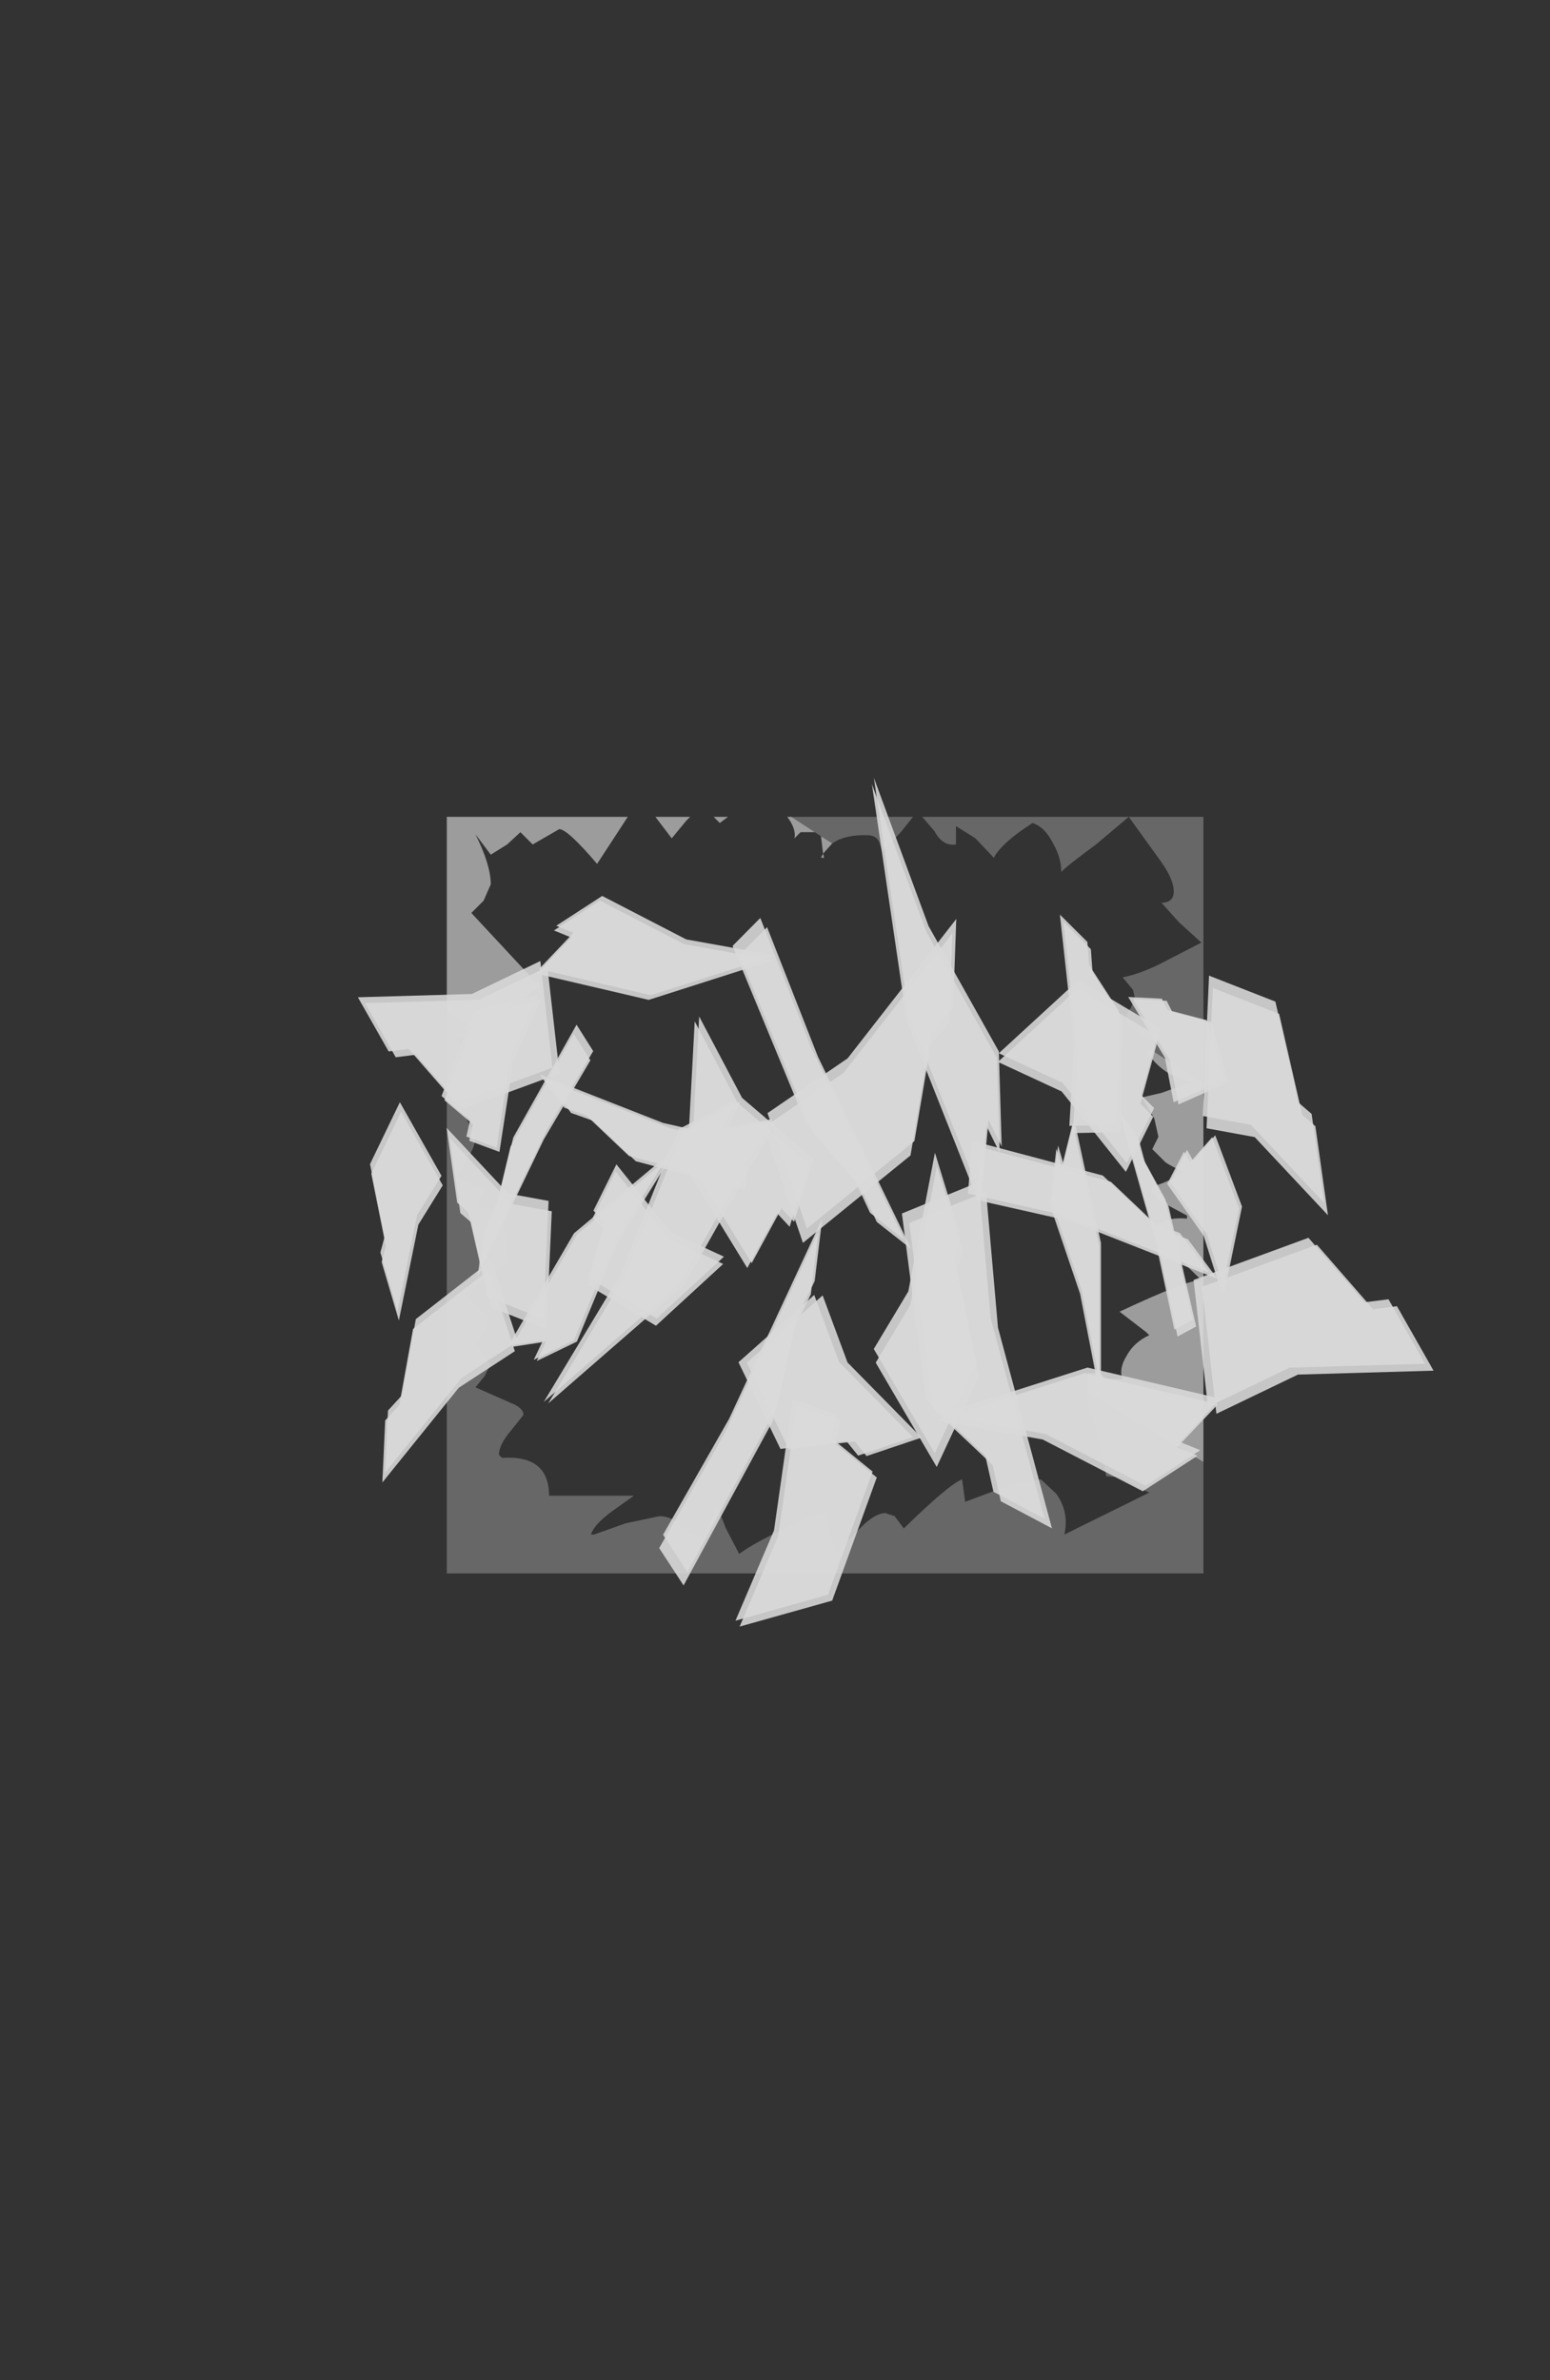 <?xml version="1.0" encoding="UTF-8" standalone="no"?>
<svg xmlns:xlink="http://www.w3.org/1999/xlink" height="116.4px" width="75.8px" xmlns="http://www.w3.org/2000/svg">
  <rect width="100%" height="100%" fill="#333333" stroke="none"/>
  <g transform="matrix(1.0, 0.0, 0.0, 1.0, 21.85, 39.95)">
    <use height="37.0" transform="matrix(1.0, 0.0, 0.0, 1.0, 0.0, 0.0)" width="37.0" xlink:href="#shape0"/>
    <use height="111.6" transform="matrix(0.643, 0.0, 0.0, 1.043, -21.875, -39.959)" width="117.85" xlink:href="#sprite0"/>
  </g>
  <defs>
    <g id="shape0" transform="matrix(1.0, 0.0, 0.0, 1.0, 0.0, 0.0)">
      <path d="M34.45 11.4 L34.55 11.3 34.8 11.0 Q33.85 10.7 33.2 10.05 33.2 9.6 33.45 9.35 L33.65 8.85 33.55 8.45 33.05 7.85 Q34.05 7.65 35.25 7.0 L36.9 6.15 35.8 5.15 34.95 4.2 Q35.55 4.2 35.55 3.65 35.55 3.05 34.9 2.15 L33.35 0.0 37.0 0.0 37.0 13.05 34.45 11.4 M37.0 31.55 L37.0 37.0 0.0 37.0 0.0 9.55 1.4 10.4 0.6 10.8 0.85 11.55 1.05 11.95 0.75 12.75 Q0.45 13.0 0.45 13.45 0.45 13.95 0.95 14.75 L1.4 15.6 Q1.4 16.15 1.0 16.7 L0.45 17.6 1.85 18.2 1.7 18.5 Q1.55 18.7 1.55 18.9 1.55 19.1 2.3 19.3 3.0 19.85 3.0 21.9 2.8 21.9 1.95 22.5 L0.9 23.4 1.6 24.0 2.15 24.55 1.8 25.2 1.4 25.7 Q1.4 26.0 2.15 26.75 L1.85 27.35 1.4 27.9 3.1 28.65 Q3.75 28.9 3.75 29.25 L3.15 30.0 Q2.55 30.7 2.55 31.2 L2.7 31.35 Q5.0 31.2 5.0 33.2 L9.15 33.2 8.1 33.95 Q7.2 34.6 7.05 35.1 L7.2 35.1 8.75 34.55 10.4 34.2 Q11.0 34.2 11.6 34.75 12.2 35.25 12.6 35.25 L13.2 33.65 13.65 34.8 14.3 36.05 Q14.95 35.55 16.45 34.85 18.1 34.05 18.6 34.05 18.6 35.0 19.05 36.05 L19.2 35.85 20.25 34.75 Q20.95 34.05 21.45 34.05 L21.9 34.2 22.35 34.8 Q24.55 32.65 25.2 32.4 L25.35 33.5 27.35 32.75 29.05 32.4 29.8 33.1 Q30.45 34.0 30.2 35.1 L34.35 33.05 34.05 32.9 32.95 32.3 32.25 32.25 31.95 30.6 31.35 28.65 31.35 28.2 37.0 31.55 M16.85 0.0 L22.8 0.0 22.2 0.75 21.3 1.7 21.15 1.25 Q21.0 0.9 20.6 0.9 19.5 0.85 18.85 1.3 L18.3 0.95 18.0 0.75 16.85 0.0 M33.35 0.0 L31.75 1.35 Q30.25 2.45 30.05 2.7 30.05 2.0 29.65 1.3 29.25 0.5 28.65 0.3 27.15 1.25 26.75 2.0 L25.85 1.05 24.9 0.45 24.9 1.35 Q24.25 1.45 23.85 0.7 L23.25 0.0 33.35 0.0" fill="#999999" fill-opacity="0.514" fill-rule="evenodd" stroke="none"/>
      <path d="M34.45 11.4 L37.0 13.05 37.0 31.55 31.35 28.2 31.35 27.2 31.95 27.2 32.25 27.5 33.05 27.5 Q32.85 27.0 33.25 26.35 33.6 25.7 34.35 25.35 L34.2 25.2 32.9 24.2 Q36.2 22.65 36.9 22.65 L35.6 21.4 34.5 20.1 Q35.1 19.55 36.2 19.65 L36.2 19.5 34.9 18.8 Q34.4 18.45 34.5 18.05 34.9 18.05 36.2 17.3 35.85 17.35 35.15 16.9 L34.5 16.25 34.65 15.95 34.8 15.65 34.6 14.75 34.05 13.8 33.65 13.8 34.95 13.5 36.2 13.05 36.6 13.05 35.6 12.7 Q34.75 12.3 34.2 11.45 L34.45 11.4 M0.0 9.55 L0.0 0.0 8.85 0.0 7.35 2.3 Q5.9 0.6 5.5 0.6 L4.2 1.35 3.6 0.75 2.95 1.35 2.15 1.85 1.4 0.85 Q2.15 2.35 2.15 3.3 L1.8 4.1 1.2 4.7 4.55 8.3 1.4 10.4 0.0 9.55 M16.85 0.0 L18.0 0.75 17.3 0.75 17.0 1.05 Q17.1 0.6 16.65 0.0 L16.85 0.0 M18.3 0.95 L18.85 1.3 18.4 1.8 18.45 2.0 18.3 2.0 18.4 1.8 18.3 0.95 M11.9 0.0 L11.7 0.2 11.0 1.05 10.2 0.0 11.9 0.0 M13.35 0.3 L13.05 0.0 13.75 0.0 13.35 0.3" fill="#ffffff" fill-opacity="0.514" fill-rule="evenodd" stroke="none"/>
    </g>
    <g id="sprite0" transform="matrix(1.0, 0.0, 0.0, 1.0, -79.4, 43.0)">
      <use height="208.8" transform="matrix(0.338, 0.0, 0.0, 0.338, 125.472, -13.781)" width="212.15" xlink:href="#sprite1"/>
      <use height="208.8" transform="matrix(0.14, 0.306, 0.306, -0.14, 101.61, -13.837)" width="212.15" xlink:href="#sprite1"/>
      <use height="208.8" transform="matrix(-0.188, 0.149, 0.149, 0.188, 128.102, -20.75)" width="212.15" xlink:href="#sprite1"/>
      <use height="208.8" transform="matrix(-0.284, 0.0, 0.0, -0.284, 159.589, 33.231)" width="212.15" xlink:href="#sprite1"/>
      <use height="208.8" transform="matrix(0.267, -0.219, -0.219, -0.267, 125.122, 68.613)" width="212.15" xlink:href="#sprite1"/>
      <use height="208.8" transform="matrix(-0.039, -0.198, -0.198, 0.039, 187.856, 32.752)" width="212.15" xlink:href="#sprite1"/>
    </g>
    <g id="sprite1" transform="matrix(1.0, 0.0, 0.0, 1.0, 77.2, 45.15)">
      <use height="26.65" transform="matrix(1.0, 0.0, 0.0, 1.0, 11.15, 4.35)" width="36.4" xlink:href="#sprite2"/>
      <use height="26.65" transform="matrix(0.528, -0.306, 0.794, 1.369, 49.05, 9.35)" width="36.4" xlink:href="#sprite2"/>
      <use height="26.65" transform="matrix(1.0, 0.0, 1.673, 0.718, -12.85, 26.7)" width="36.4" xlink:href="#sprite2"/>
      <use height="26.65" transform="matrix(0.79, -0.58, 1.712, 0.703, 40.8, 56.55)" width="36.4" xlink:href="#sprite2"/>
      <use height="26.65" transform="matrix(1.728, 0.0, -0.22, 0.644, -0.15, 58.15)" width="36.4" xlink:href="#sprite2"/>
    </g>
    <g id="sprite2" transform="matrix(1.0, 0.0, 0.0, 1.0, 0.0, 0.0)">
      <use height="25.45" transform="matrix(1.0, 0.0, 0.0, 1.0, 0.2, 0.0)" width="36.2" xlink:href="#sprite3"/>
      <use height="25.45" transform="matrix(1.0, 0.0, 0.0, 1.0, 0.0, 1.2)" width="36.2" xlink:href="#sprite3"/>
    </g>
    <g id="sprite3" transform="matrix(1.0, 0.0, 0.0, 1.0, 0.0, 0.0)">
      <use height="25.45" transform="matrix(1.0, 0.0, 0.0, 1.0, 0.0, 0.0)" width="36.2" xlink:href="#shape1"/>
    </g>
    <g id="shape1" transform="matrix(1.0, 0.0, 0.0, 1.0, 0.0, 0.0)">
      <path d="M28.8 25.45 L14.35 14.3 0.0 10.2 18.0 0.0 36.2 6.7 32.05 16.0 34.95 17.8 28.8 25.45" fill="#d9d9d9" fill-opacity="0.882" fill-rule="evenodd" stroke="none"/>
    </g>
  </defs>
</svg>
